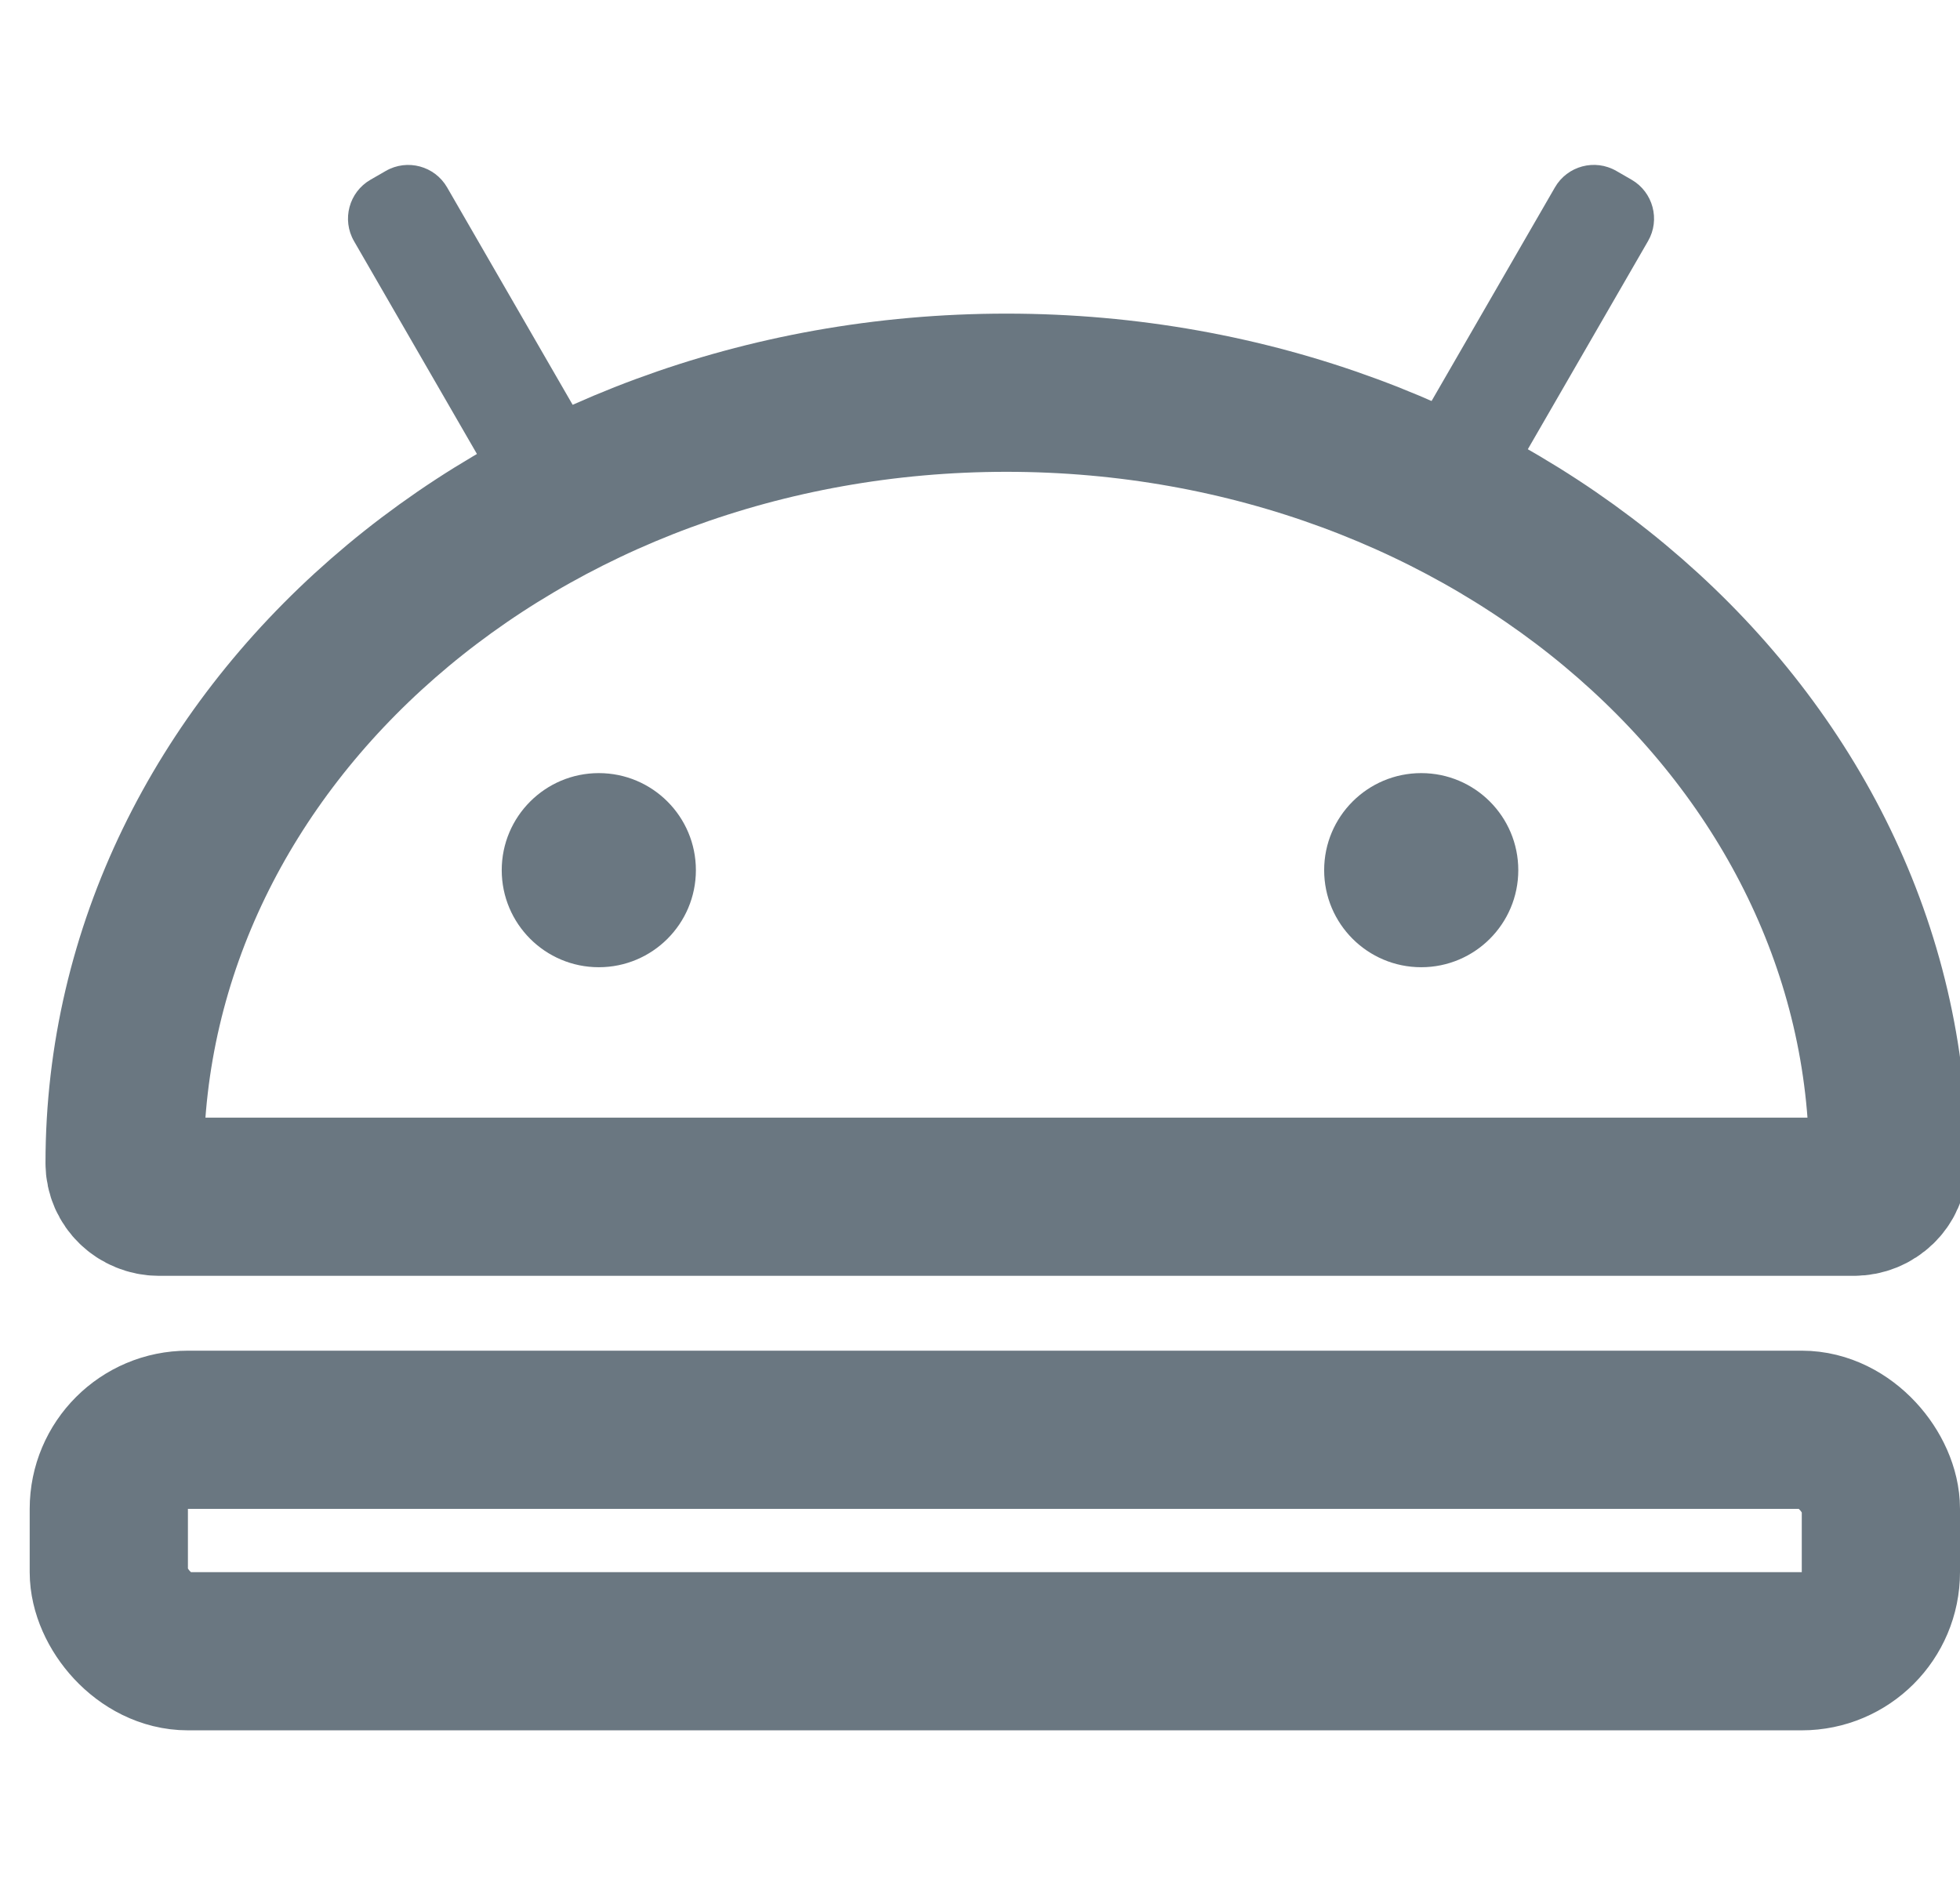 <svg width="66" height="64" viewBox="0 0 66 64" fill="none" xmlns="http://www.w3.org/2000/svg">
<g clip-path="url(#clip0_4202_667)">
<path d="M62.425 40.307C63.059 40.307 63.586 39.81 63.586 39.177V39.177C63.586 24.844 50.291 13.227 33.891 13.227C17.492 13.227 4.196 24.844 4.196 39.177V39.177C4.196 39.81 4.724 40.307 5.358 40.307H62.425Z" stroke="#6A7781" stroke-width="5.328" stroke-miterlimit="10"/>
<path d="M20.164 32.577C21.97 32.577 23.433 31.113 23.433 29.308C23.433 27.503 21.97 26.039 20.164 26.039C18.359 26.039 16.895 27.503 16.895 29.308C16.895 31.113 18.359 32.577 20.164 32.577Z" fill="#6A7781"/>
<path d="M47.858 32.577C49.663 32.577 51.126 31.113 51.126 29.308C51.126 27.503 49.663 26.039 47.858 26.039C46.052 26.039 44.589 27.503 44.589 29.308C44.589 31.113 46.052 32.577 47.858 32.577Z" fill="#6A7781"/>
<path d="M47.857 31.85C49.261 31.85 50.399 30.712 50.399 29.308C50.399 27.904 49.261 26.766 47.857 26.766C46.453 26.766 45.315 27.904 45.315 29.308C45.315 30.712 46.453 31.85 47.857 31.85Z" fill="#6A7781"/>
<path d="M52.36 6.311L46.76 16.011C46.342 16.735 46.59 17.66 47.313 18.078L47.827 18.374C48.551 18.792 49.476 18.544 49.894 17.821L55.495 8.12C55.913 7.397 55.664 6.471 54.941 6.053L54.427 5.757C53.703 5.339 52.778 5.587 52.36 6.311Z" fill="#6A7781"/>
<path d="M11.921 8.122L17.522 17.822C17.94 18.546 18.865 18.794 19.589 18.376L20.102 18.079C20.826 17.661 21.074 16.736 20.656 16.012L15.056 6.312C14.638 5.588 13.713 5.34 12.989 5.758L12.475 6.054C11.751 6.472 11.503 7.398 11.921 8.122Z" fill="#6A7781"/>
<rect x="3.664" y="48.156" width="59.672" height="7.459" rx="2.664" stroke="#6A7781" stroke-width="5.328"/>
</g>
<defs>
<clipPath id="clip0_4202_667">
<rect width="66" height="64" fill="white"/>
</clipPath>
</defs>
</svg>
